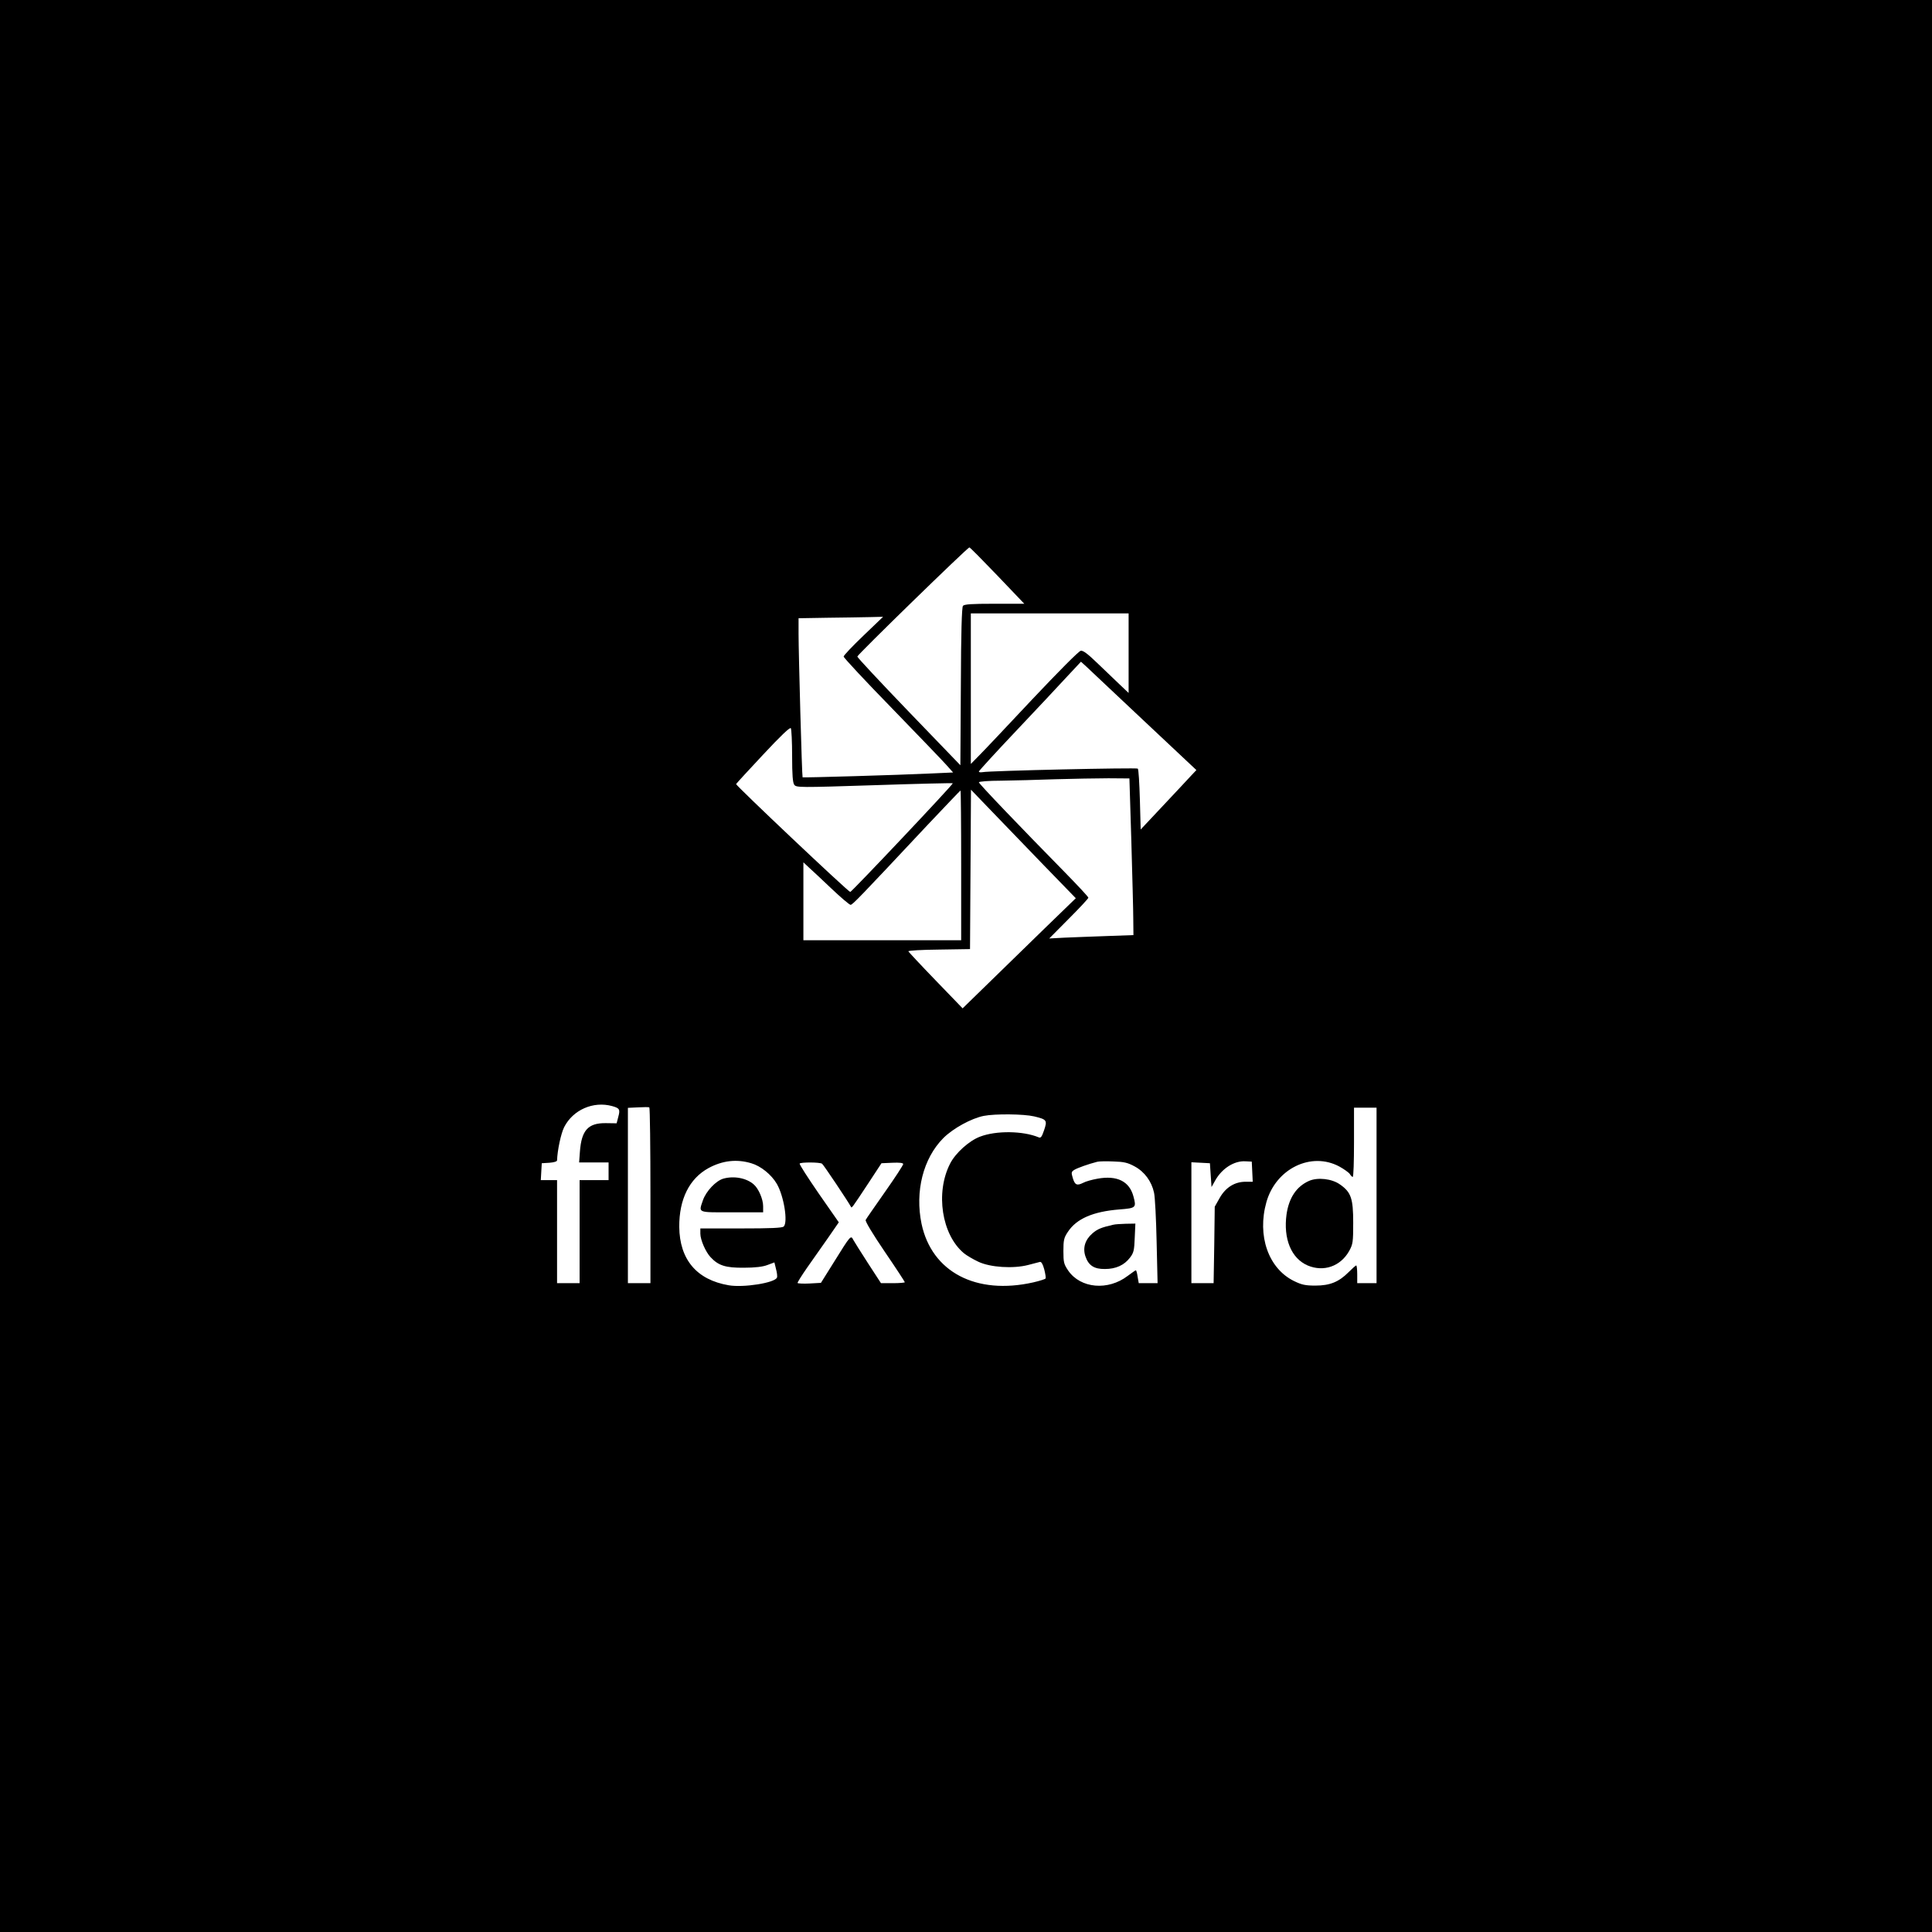 <?xml version="1.0" standalone="no"?>
<!DOCTYPE svg PUBLIC "-//W3C//DTD SVG 20010904//EN"
 "http://www.w3.org/TR/2001/REC-SVG-20010904/DTD/svg10.dtd">
<svg version="1.0" xmlns="http://www.w3.org/2000/svg"
 width="1200pt" height="1200pt" viewBox="0 0 1200 1200"
 preserveAspectRatio="xMidYMid meet">

<g transform="translate(0,1200) scale(0.1,-0.1)"
fill="#000000" stroke="none">
<path d="M0 6000 l0 -6000 6000 0 6000 0 0 6000 0 6000 -6000 0 -6000 0 0
-6000z m6195 2425 l167 -175 -185 0 c-142 0 -187 -3 -196 -13 -7 -10 -12 -162
-13 -502 l-3 -488 -320 332 c-176 183 -320 337 -320 343 0 11 684 677 696 678
4 0 82 -79 174 -175z m815 -482 l0 -247 -57 54 c-32 30 -94 90 -139 133 -57
55 -87 78 -101 75 -12 -1 -145 -136 -298 -298 -152 -162 -301 -320 -331 -350
l-54 -55 0 468 0 467 490 0 490 0 0 -247z m-1647 109 c-68 -65 -123 -123 -123
-130 0 -7 134 -151 298 -319 163 -168 316 -327 339 -353 l43 -48 -133 -6
c-209 -10 -799 -27 -802 -24 -4 4 -25 773 -25 890 l0 98 178 3 c97 1 215 3
262 4 l85 2 -122 -117z m1740 -527 l328 -308 -34 -36 c-18 -20 -96 -103 -173
-185 l-139 -148 -5 185 c-3 102 -8 189 -13 193 -7 7 -922 -13 -964 -22 -13 -2
-23 -1 -23 4 0 4 104 118 231 252 128 135 270 287 317 338 l86 92 31 -28 c16
-16 178 -167 358 -337z m-2183 -221 c0 -117 4 -165 13 -178 13 -18 31 -18 497
-3 266 9 486 14 488 12 5 -5 -628 -675 -637 -675 -12 0 -712 662 -709 670 2 4
77 86 168 183 110 118 167 172 172 164 4 -7 8 -84 8 -173z m2107 -529 c6 -214
12 -433 12 -486 l1 -97 -167 -6 c-93 -3 -210 -8 -262 -10 l-94 -5 121 122 c67
67 122 126 122 131 0 6 -67 77 -148 160 -277 282 -532 548 -532 557 0 5 62 10
138 10 75 1 227 5 337 9 110 3 259 6 330 6 l130 -1 12 -390z m-1057 -150 l0
-465 -490 0 -490 0 0 242 0 242 32 -30 c18 -16 81 -75 140 -131 60 -57 114
-103 121 -103 12 0 52 41 480 498 110 116 201 212 203 212 2 0 4 -209 4 -465z
m513 1 l199 -205 -194 -188 c-106 -103 -264 -257 -351 -342 l-158 -154 -167
173 c-92 95 -168 177 -170 181 -2 5 83 10 190 11 l193 3 3 495 3 495 127 -132
c70 -72 216 -224 325 -337z m-2681 -1496 c47 -13 51 -21 38 -68 l-10 -39 -68
1 c-109 1 -150 -44 -160 -176 l-5 -68 92 0 91 0 0 -55 0 -55 -90 0 -90 0 0
-320 0 -320 -70 0 -70 0 0 320 0 320 -51 0 -50 0 3 53 3 52 48 3 c28 2 47 8
47 15 2 62 24 166 44 206 55 108 181 163 298 131z m238 -556 l0 -544 -70 0
-70 0 0 545 0 544 63 3 c34 2 65 2 70 0 4 -2 7 -248 7 -548z m4510 1 l0 -545
-60 0 -60 0 0 55 c0 30 -3 55 -6 55 -4 0 -25 -19 -48 -42 -60 -60 -115 -83
-206 -83 -62 0 -85 5 -132 28 -160 78 -231 282 -172 491 59 208 279 315 454
220 29 -16 58 -37 64 -46 6 -10 14 -18 18 -18 5 0 8 97 8 215 l0 215 70 0 70
0 0 -545z m-2127 491 c79 -19 83 -24 62 -86 -14 -41 -20 -50 -34 -44 -96 40
-263 43 -364 4 -67 -25 -153 -102 -186 -168 -92 -180 -52 -441 86 -556 17 -14
58 -38 90 -53 74 -35 216 -44 309 -20 32 8 65 17 73 19 9 2 18 -13 27 -46 7
-28 11 -53 8 -57 -2 -4 -37 -15 -76 -24 -355 -80 -630 64 -694 363 -42 202 10
407 135 533 61 61 175 123 251 138 71 14 249 12 313 -3z m-1757 -291 c59 -17
125 -70 159 -128 44 -76 70 -238 43 -265 -9 -9 -82 -12 -265 -12 l-253 0 0
-32 c0 -39 33 -114 63 -146 49 -53 94 -67 207 -66 71 0 119 6 147 17 l43 16
10 -41 c6 -22 9 -46 6 -53 -12 -33 -208 -64 -300 -48 -199 34 -305 160 -307
363 -1 172 63 300 182 365 87 47 175 57 265 30z m2382 -20 c61 -33 105 -93
120 -163 6 -26 13 -163 16 -304 l6 -258 -59 0 -58 0 -7 40 c-3 22 -8 40 -11
40 -3 0 -25 -16 -51 -35 -122 -93 -292 -78 -369 33 -27 40 -30 51 -30 121 0
68 3 83 28 120 54 82 157 126 320 139 103 8 106 11 87 81 -25 94 -102 132
-223 110 -34 -6 -74 -17 -90 -26 -38 -19 -51 -13 -64 31 -10 33 -9 38 10 50
20 12 87 36 142 50 11 3 56 4 100 2 66 -2 89 -7 133 -31z m730 -32 l3 -63 -44
0 c-68 0 -124 -35 -161 -100 l-31 -55 -3 -237 -4 -238 -69 0 -69 0 0 375 0
376 58 -3 57 -3 5 -74 5 -74 23 41 c42 75 118 123 187 119 l40 -2 3 -62z
m-2672 49 c9 -6 166 -241 179 -267 5 -11 3 -14 110 148 l80 122 68 3 c45 2 67
-1 67 -8 0 -7 -51 -85 -113 -173 -62 -89 -117 -167 -120 -174 -5 -7 44 -88
118 -197 69 -101 125 -187 125 -190 0 -3 -33 -6 -74 -6 l-74 0 -80 123 c-43
67 -85 133 -92 146 -15 30 -16 30 -119 -136 l-82 -131 -71 -4 c-38 -2 -72 0
-74 3 -2 3 25 46 59 95 34 49 93 132 130 185 l67 97 -124 178 c-68 99 -122
182 -119 187 5 9 125 9 139 -1z"/>
<path d="M8130 4665 c-78 -35 -124 -105 -139 -207 -21 -152 29 -274 131 -318
99 -42 204 -6 258 90 23 42 25 55 25 175 0 151 -13 190 -82 238 -50 36 -139
46 -193 22z"/>
<path d="M4492 4679 c-46 -14 -106 -77 -126 -134 -27 -80 -38 -75 179 -75
l195 0 0 38 c0 43 -28 109 -58 135 -45 40 -123 55 -190 36z"/>
<path d="M6915 4393 c-75 -17 -99 -27 -130 -54 -46 -40 -61 -91 -43 -143 19
-56 54 -79 121 -78 68 0 120 24 155 70 24 31 27 46 30 124 l4 88 -59 -1 c-32
-1 -67 -3 -78 -6z"/>
</g>
</svg>
